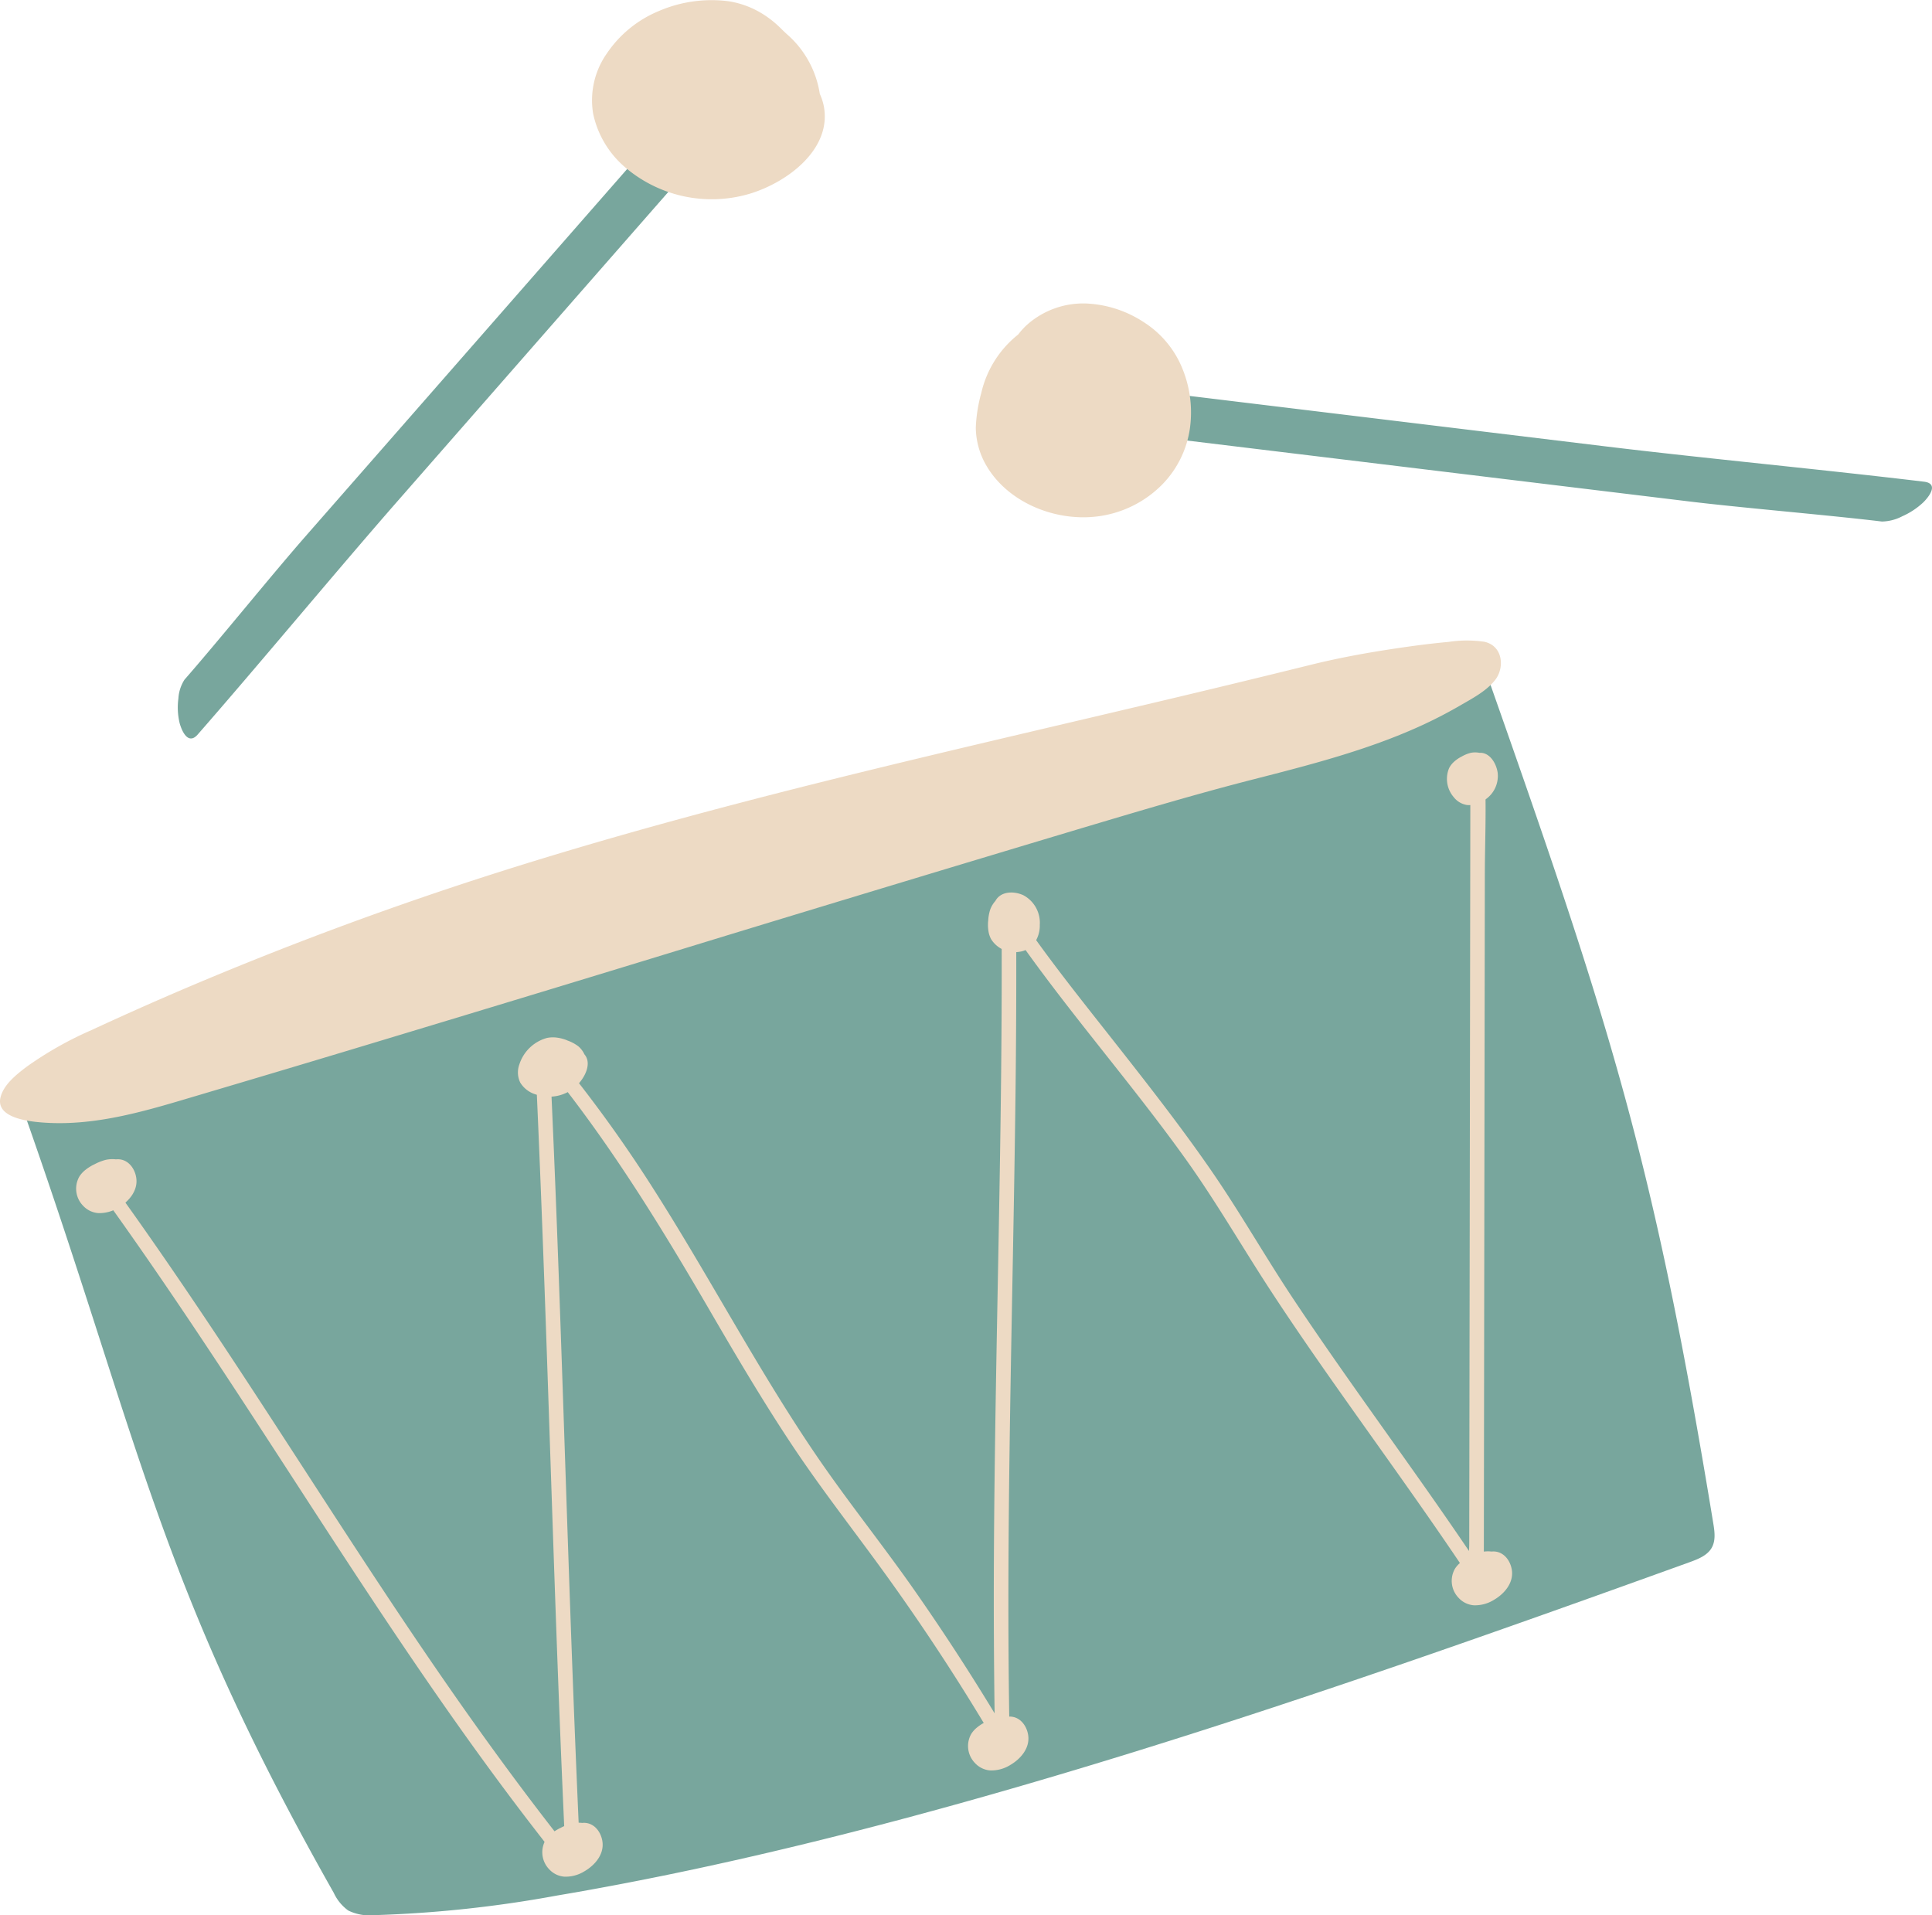 <svg id="Group_12" data-name="Group 12" xmlns="http://www.w3.org/2000/svg" xmlns:xlink="http://www.w3.org/1999/xlink" width="346.922" height="343.903" viewBox="0 0 346.922 343.903">
  <defs>
    <clipPath id="clip-path">
      <rect id="Rectangle_20" data-name="Rectangle 20" width="346.922" height="343.903" fill="none"/>
    </clipPath>
  </defs>
  <g id="Group_11" data-name="Group 11" clip-path="url(#clip-path)">
    <path id="Path_44" data-name="Path 44" d="M1.643,130.278c21.685,61.117,24.208,85.45,56.379,142.3a8.106,8.106,0,0,0,2.6,3.164,8.681,8.681,0,0,0,4.666.829,216.9,216.9,0,0,0,32.784-3.515c66.794-11.276,139.995-36.982,203.373-59.852,1.511-.544,3.133-1.177,3.945-2.5s.593-2.97.343-4.481c-10.758-65.537-18.474-89.473-40.646-152.4,0,0-24.3-6.058-150.4,32.919S1.643,130.278,1.643,130.278" transform="translate(1.916 67.325)" fill="#78a69d"/>
    <path id="Path_45" data-name="Path 45" d="M266.561,51.156a21.757,21.757,0,0,0-6.452.023c-3.163.285-6.314.7-9.452,1.17-5.168.77-10.254,1.694-15.311,2.948Q219.56,59.2,203.724,62.92c-19.534,4.619-39.1,9.123-58.561,14.011C126.2,81.7,107.325,86.84,88.727,92.782q-29.429,9.4-57.743,21.582-7.333,3.168-14.565,6.523A63.907,63.907,0,0,0,4.8,127.454c-1.854,1.4-4.228,3.277-4.73,5.608-.734,3.429,4.593,4.154,7.04,4.373,9.981.892,19.569-2.2,28.932-4.978q15.808-4.682,31.591-9.448,31.68-9.558,63.318-19.256,31.567-9.622,63.182-19.1c10.3-3.07,20.575-6.146,31-8.811,10.13-2.591,20.326-5.209,29.82-9.518,2.447-1.111,4.843-2.34,7.159-3.682,2.222-1.29,4.813-2.631,6.379-4.648,1.733-2.225,1.36-6.11-1.93-6.835" transform="translate(0 64.087)" fill="#eddac4"/>
    <path id="Path_46" data-name="Path 46" d="M12.6,92.191a5.633,5.633,0,0,0-1.846.084,9.175,9.175,0,0,0-2.078.824c-.182.086.136-.07-.108.045-.177.084-.348.183-.517.282a7.923,7.923,0,0,0-.961.66,4.863,4.863,0,0,0-1.08,1.184,4.388,4.388,0,0,0,.663,5.245A4.136,4.136,0,0,0,9.4,101.838a6.443,6.443,0,0,0,3.632-.989c1.879-1.1,3.463-3.009,3.211-5.2-.2-1.791-1.529-3.664-3.642-3.463" transform="translate(8.243 115.992)" fill="#eddac4"/>
    <path id="Path_47" data-name="Path 47" d="M252.718,62.493q-.011,7.169-.02,14.341-.026,17.083-.05,34.17-.03,20.647-.061,41.3-.027,17.9-.053,35.805-.011,5.912-.018,11.82c0,.481-.02.974-.04,1.468-10.3-15.231-21.388-29.98-31.568-45.288-5.128-7.709-9.668-15.748-14.953-23.362-5.453-7.863-11.376-15.42-17.311-22.962-6.077-7.723-12.267-15.409-17.7-23.559a1.335,1.335,0,0,0-2.416.7c.141,19.238-.156,38.473-.507,57.708-.353,19.355-.762,38.712-.86,58.072q-.068,13.922.129,27.841-7.026-11.594-14.847-22.739c-5.57-7.91-11.646-15.479-17.095-23.464-10.637-15.59-19.276-32.241-29.409-48.106a243.16,243.16,0,0,0-18.81-25.691c-.754-.9-2.48-.621-2.416.7.906,19.073,1.607,38.152,2.26,57.232.656,19.1,1.266,38.209,1.99,57.309q.537,14.179,1.191,28.354c-10.965-13.891-21.1-28.347-30.864-43.011-10.455-15.7-20.528-31.62-30.955-47.336-6-9.035-12.113-18-18.459-26.82-.946-1.315-3.163.007-2.212,1.33,11.184,15.545,21.63,31.539,32.025,47.56,10.239,15.784,20.452,31.593,31.354,46.982,6.238,8.807,12.708,17.467,19.5,25.9.742.924,2.48.6,2.416-.7-.906-19.073-1.607-38.152-2.26-57.232-.656-19.1-1.266-38.209-1.99-57.309q-.541-14.244-1.2-28.483c11.076,13.726,20.169,28.609,28.955,43.738,4.7,8.082,9.449,16.109,14.653,23.915,5.33,7.994,11.288,15.545,16.905,23.353q10.488,14.579,19.554,30.01a1.336,1.336,0,0,0,2.416-.7c-.383-19.393-.23-38.791.071-58.183.3-19.314.749-38.627.979-57.943q.17-14.05.129-28.1c9.555,13.69,20.724,26.346,30.441,39.932,5.406,7.56,10,15.549,15.056,23.31,5.353,8.211,11.026,16.231,16.711,24.241,6.531,9.2,13.107,18.375,19.337,27.76a1.336,1.336,0,0,0,2.416-.7q.011-7.169.02-14.341.027-17.083.05-34.17l.061-41.3q.026-17.9.053-35.805c.01-5.773.283-11.61.025-17.381,0-.079,0-.16,0-.239,0-1.6-2.621-1.518-2.623.072" transform="translate(11.31 77.111)" fill="#eddac4"/>
    <path id="Path_48" data-name="Path 48" d="M45.783,144.945a5.632,5.632,0,0,0-1.846.084,9.174,9.174,0,0,0-2.078.824c-.182.086.136-.07-.108.045-.177.084-.348.183-.52.282a8.1,8.1,0,0,0-.959.66,4.863,4.863,0,0,0-1.08,1.184,4.388,4.388,0,0,0,.663,5.245,4.13,4.13,0,0,0,2.727,1.324,6.443,6.443,0,0,0,3.632-.989c1.879-1.1,3.463-3.009,3.211-5.2-.2-1.791-1.529-3.664-3.642-3.463" transform="translate(58.767 182.395)" fill="#eddac4"/>
    <path id="Path_49" data-name="Path 49" d="M48.807,85.522a4.215,4.215,0,0,0-1.095-1.446,7.157,7.157,0,0,0-1.97-1.046c-.187-.081.146.054-.106-.052a5.359,5.359,0,0,0-.568-.2,6.956,6.956,0,0,0-1.193-.26,5.32,5.32,0,0,0-1.788.056A7.194,7.194,0,0,0,37.133,87.3a4.194,4.194,0,0,0,.149,3.289,4.906,4.906,0,0,0,2.987,2.186,7.162,7.162,0,0,0,7.02-1.507c1.7-1.6,2.876-4.174,1.519-5.746" transform="translate(56.136 103.805)" fill="#eddac4"/>
    <path id="Path_50" data-name="Path 50" d="M76.092,136.5a5.633,5.633,0,0,0-1.846.084,9.174,9.174,0,0,0-2.078.824c-.182.086.136-.07-.108.045-.177.084-.348.183-.52.282a8.1,8.1,0,0,0-.959.66,4.865,4.865,0,0,0-1.08,1.184,4.388,4.388,0,0,0,.663,5.245,4.13,4.13,0,0,0,2.727,1.324,6.443,6.443,0,0,0,3.632-.989c1.879-1.1,3.463-3.009,3.211-5.2-.2-1.791-1.529-3.664-3.642-3.463" transform="translate(104.91 171.76)" fill="#eddac4"/>
    <path id="Path_51" data-name="Path 51" d="M71.659,72.474a4.835,4.835,0,0,0-.911,1.5,7.818,7.818,0,0,0-.376,2.08c-.018.192.013-.145-.015.111-.02.185-.023.373-.025.56a6.8,6.8,0,0,0,.078,1.109,4.527,4.527,0,0,0,.479,1.486A4.992,4.992,0,0,0,75.94,81.6a4.075,4.075,0,0,0,2.638-1.446,5.493,5.493,0,0,0,1.057-3.395,5.6,5.6,0,0,0-2.931-5.31c-1.71-.8-4.094-.75-5.045,1.025" transform="translate(107.075 89.312)" fill="#eddac4"/>
    <path id="Path_52" data-name="Path 52" d="M110.524,123.37a5.633,5.633,0,0,0-1.846.084,9.173,9.173,0,0,0-2.078.824c-.182.088.136-.07-.108.045-.177.084-.348.183-.52.282a8.1,8.1,0,0,0-.959.66,4.864,4.864,0,0,0-1.08,1.184,4.388,4.388,0,0,0,.663,5.245,4.13,4.13,0,0,0,2.727,1.324,6.443,6.443,0,0,0,3.632-.989c1.879-1.1,3.463-3.009,3.211-5.2-.2-1.791-1.529-3.664-3.642-3.463" transform="translate(157.33 155.238)" fill="#eddac4"/>
    <path id="Path_53" data-name="Path 53" d="M108.859,59.89a4.106,4.106,0,0,0-1.566,0,6.39,6.39,0,0,0-1.725.723c-.151.077.111-.063-.091.041-.146.075-.288.165-.429.255a5.844,5.844,0,0,0-.782.608,3.993,3.993,0,0,0-.863,1.12,5.022,5.022,0,0,0,.822,5.2,3.792,3.792,0,0,0,2.381,1.423,4.562,4.562,0,0,0,3.042-.818,5.123,5.123,0,0,0,2.477-4.981c-.262-1.775-1.478-3.679-3.267-3.573" transform="translate(156.806 75.292)" fill="#eddac4"/>
    <path id="Path_54" data-name="Path 54" d="M80.8,38.4l50.756,6.155q25.487,3.093,50.973,6.182c9.52,1.156,25.033,2.444,34.552,3.6a8.185,8.185,0,0,0,3.64-.937,13.489,13.489,0,0,0,3.816-2.528c1.122-1.123,2.747-3.366.111-3.686-16.991-2.06-39.978-4.253-56.969-6.315s-33.982-4.12-50.973-6.182q-14.17-1.718-28.342-3.438a8.156,8.156,0,0,0-3.637.94,13.542,13.542,0,0,0-3.819,2.525c-1.12,1.123-2.744,3.366-.108,3.686" transform="translate(120.847 39.312)" fill="#78a69d"/>
    <path id="Path_55" data-name="Path 55" d="M106.556,35.8A17.73,17.73,0,0,0,99.7,27.531a20.452,20.452,0,0,0-10.387-3.4,15.209,15.209,0,0,0-10.564,3.749A12.922,12.922,0,0,0,77.076,29.7a18.752,18.752,0,0,0-6.631,10.519,27.188,27.188,0,0,0-.979,6.2,13.856,13.856,0,0,0,1.438,5.97c3.536,7.061,12.312,10.962,20.353,9.981a19.779,19.779,0,0,0,11.7-5.753A18.07,18.07,0,0,0,107.9,46.64,20.817,20.817,0,0,0,106.556,35.8" transform="translate(105.755 30.367)" fill="#eddac4"/>
    <path id="Path_56" data-name="Path 56" d="M100.87,10.026q-16.3,18.614-32.6,37.231-16.372,18.7-32.744,37.389c-6.114,6.984-15.548,18.68-21.663,25.664a7.038,7.038,0,0,0-1.1,3.4,12.05,12.05,0,0,0,.224,4.4c.409,1.5,1.551,3.989,3.244,2.055C27.14,107.7,41.374,90.523,52.288,78.061L85.032,40.67l18.207-20.789a7.064,7.064,0,0,0,1.1-3.4,12.052,12.052,0,0,0-.227-4.4c-.409-1.5-1.551-3.989-3.244-2.055" transform="translate(19.268 11.732)" fill="#78a69d"/>
    <path id="Path_57" data-name="Path 57" d="M83.83,19.329a9.812,9.812,0,0,0-.769-2.48,17.759,17.759,0,0,0-5.892-10.7c-.7-.623-1.327-1.312-2.038-1.924a17.979,17.979,0,0,0-2.8-2.006A16.252,16.252,0,0,0,66.579.207a23.939,23.939,0,0,0-12.36,1.748A20.891,20.891,0,0,0,44.82,9.6a14.626,14.626,0,0,0-2.449,10.858A17.376,17.376,0,0,0,47.943,29.9a23.946,23.946,0,0,0,22.783,4.813C77.418,32.6,85.043,26.8,83.83,19.329" transform="translate(64.146 0.001)" fill="#eddac4"/>
  </g>
</svg>
